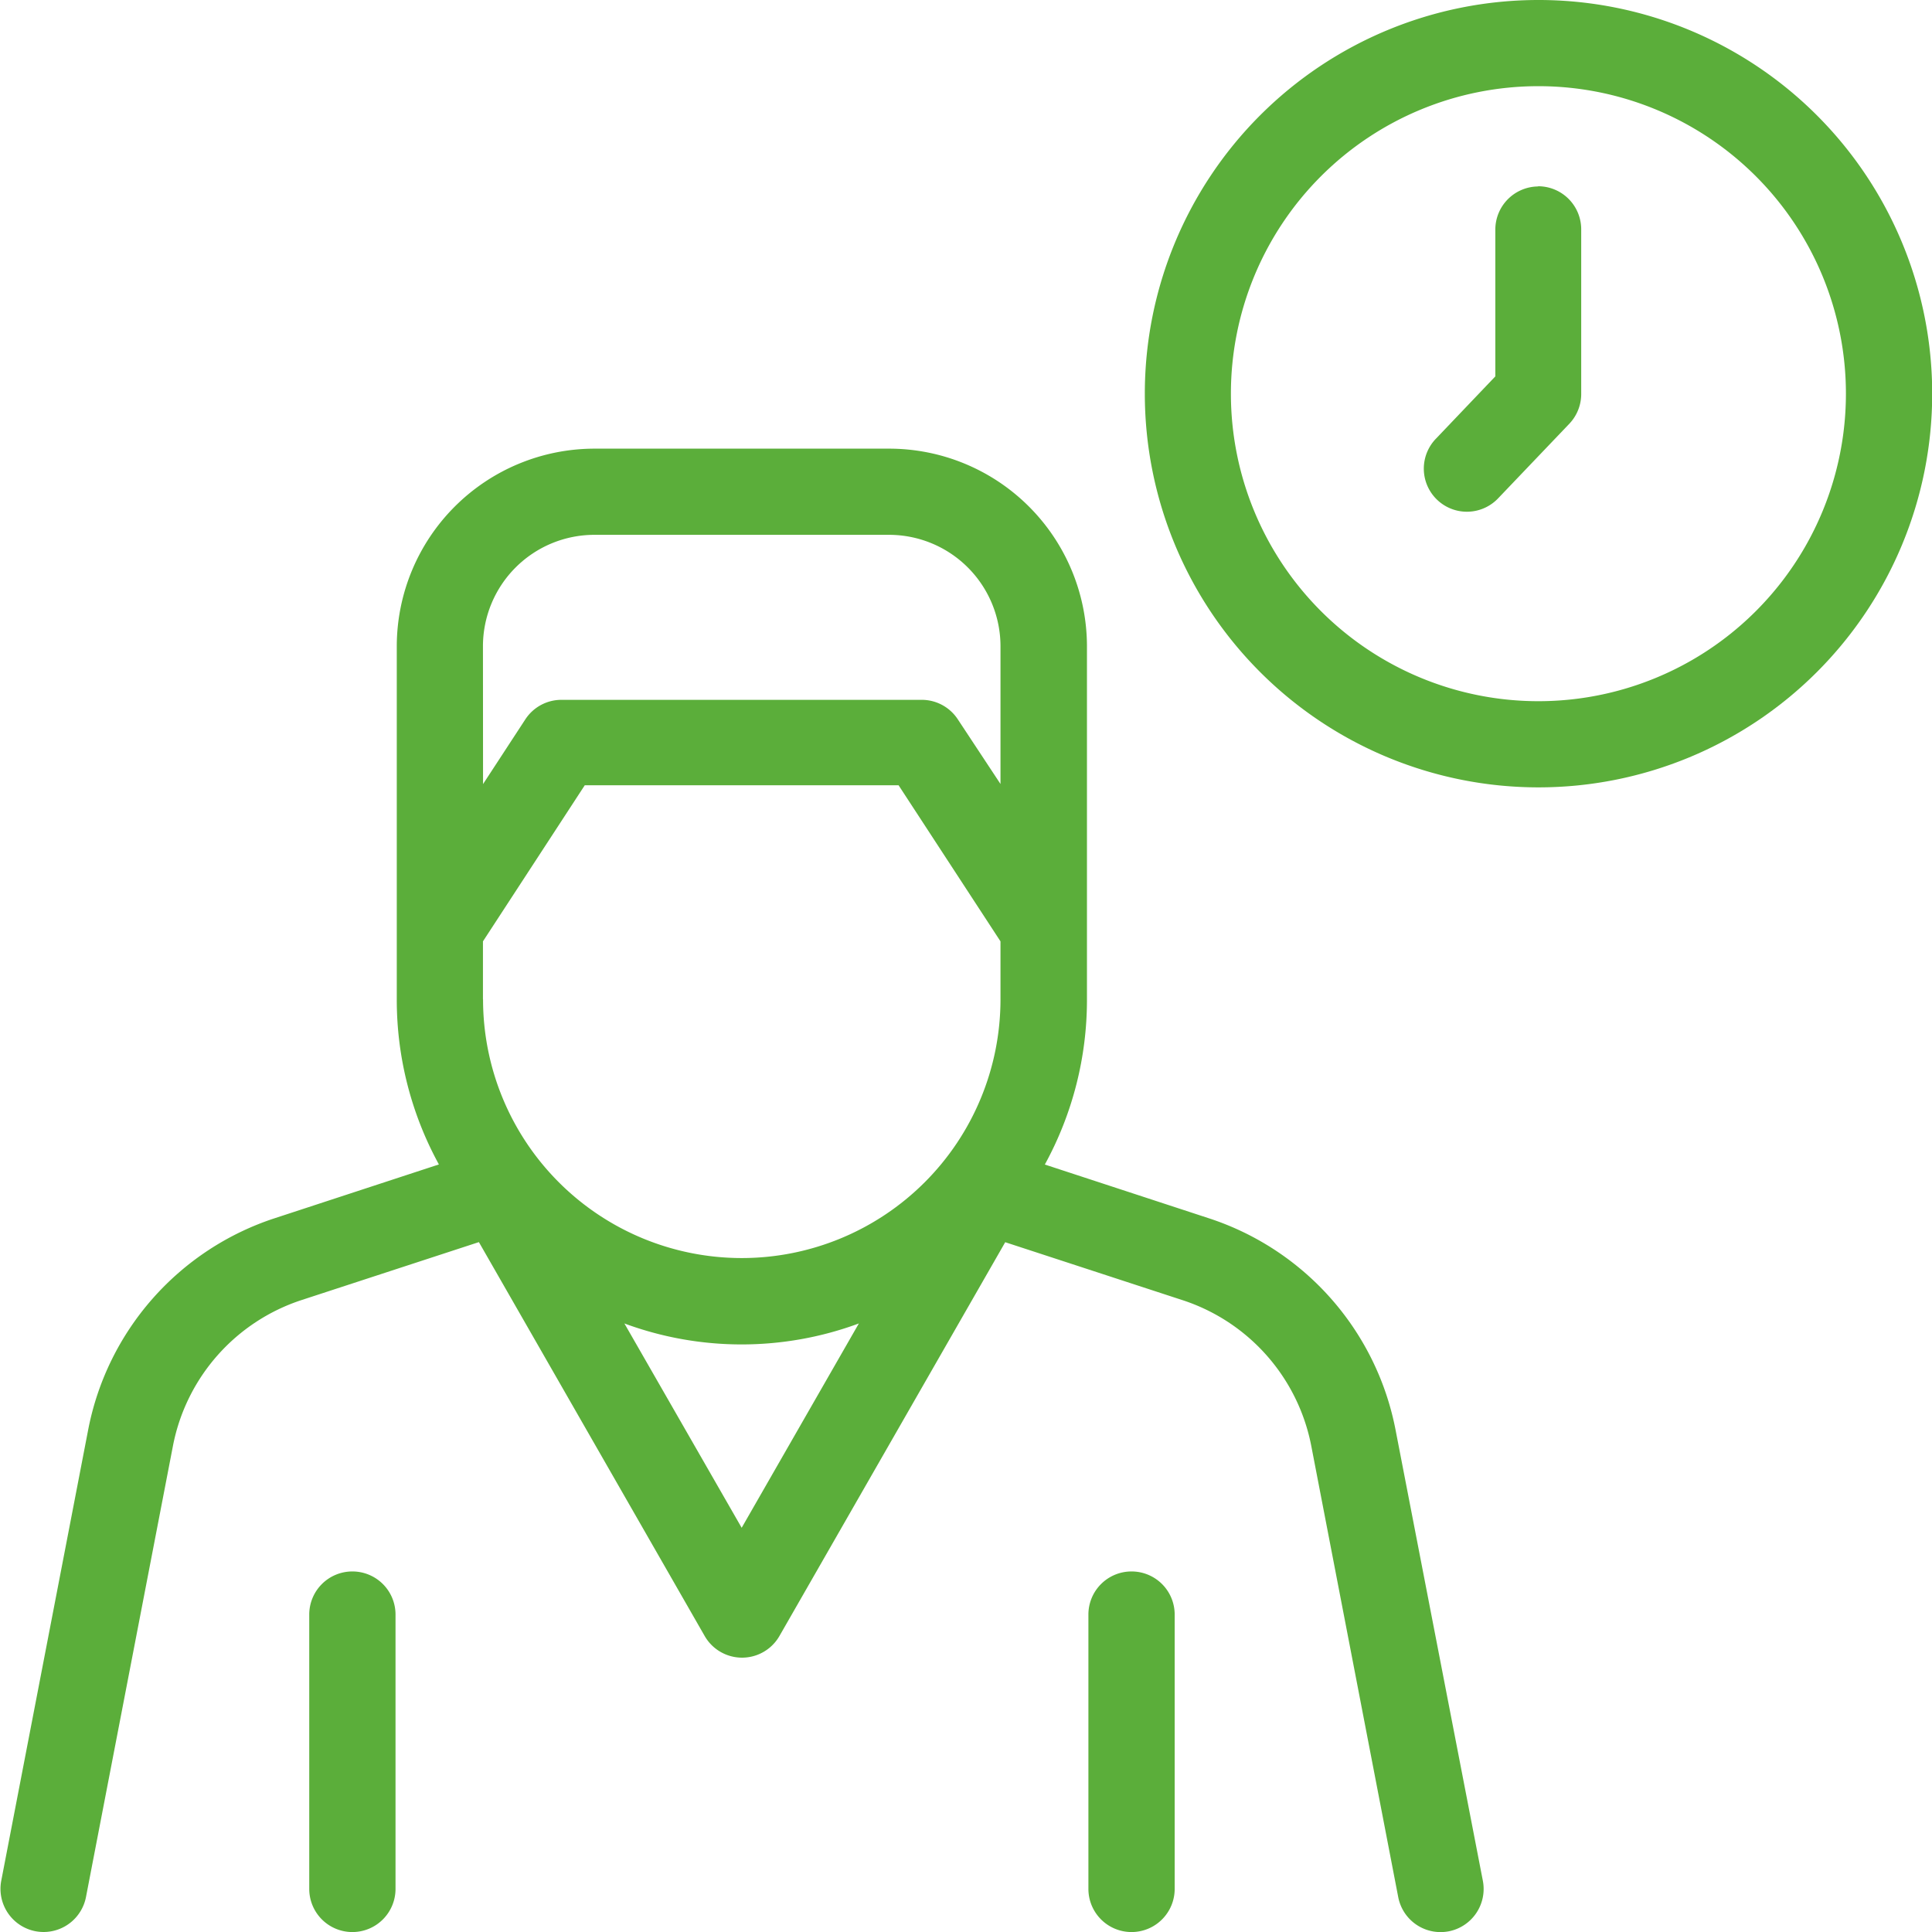<svg xmlns="http://www.w3.org/2000/svg" width="19.998" height="20" viewBox="0 0 19.998 20">
  <g id="HABITS" transform="translate(-24.787 -24.787)">
    <path id="Path_108" data-name="Path 108" d="M39.232,53.155a2.878,2.878,0,0,0-1.93-2.188l-1.7-.557a3.547,3.547,0,0,0,.436-1.709V45.046A2.048,2.048,0,0,0,33.989,43H30.94a2.048,2.048,0,0,0-2.046,2.046V48.7a3.547,3.547,0,0,0,.436,1.709l-1.7.557a2.878,2.878,0,0,0-1.93,2.188l-.9,4.669a.447.447,0,0,0,.354.523.462.462,0,0,0,.085.008.447.447,0,0,0,.438-.362l.9-4.669a1.985,1.985,0,0,1,1.331-1.51l1.836-.6,2.337,4.077a.446.446,0,0,0,.774,0l2.337-4.076,1.836.6a1.985,1.985,0,0,1,1.332,1.509l.9,4.67a.446.446,0,0,0,.438.362.462.462,0,0,0,.085-.008.447.447,0,0,0,.353-.523ZM29.786,48.7v-.6l1.054-1.616h3.248l1.055,1.616v.6a2.678,2.678,0,1,1-5.356,0Zm0-3.655a1.154,1.154,0,0,1,1.153-1.153h3.05a1.154,1.154,0,0,1,1.154,1.153v1.426L34.7,45.8a.446.446,0,0,0-.374-.2H30.6a.446.446,0,0,0-.374.2l-.439.672Zm2.678,9.125L31.25,52.055a3.5,3.5,0,0,0,2.427,0Z" transform="translate(0 -13.569)" fill="#5bae3a"/>
    <path id="Path_109" data-name="Path 109" d="M69.4,88.576a.446.446,0,0,0-.446.446v2.84a.446.446,0,1,0,.893,0v-2.84A.446.446,0,0,0,69.4,88.576Z" transform="translate(-32.901 -47.523)" fill="#5bae3a"/>
    <path id="Path_110" data-name="Path 110" d="M37.785,88.576a.446.446,0,0,0-.446.446v2.84a.446.446,0,1,0,.893,0v-2.84A.446.446,0,0,0,37.785,88.576Z" transform="translate(-9.351 -47.523)" fill="#5bae3a"/>
    <path id="Path_111" data-name="Path 111" d="M75.324,24.787A4.075,4.075,0,1,0,79.4,28.862,4.075,4.075,0,0,0,75.324,24.787Zm0,7.258a3.183,3.183,0,1,1,3.183-3.183A3.183,3.183,0,0,1,75.324,32.045Z" transform="translate(-34.613 0)" fill="#5bae3a"/>
    <path id="Path_112" data-name="Path 112" d="M83.757,32.356a.447.447,0,0,0-.446.446v1.52l-.612.642a.446.446,0,1,0,.645.616l.736-.771A.447.447,0,0,0,84.2,34.5V32.8a.446.446,0,0,0-.447-.446Z" transform="translate(-43.046 -5.639)" fill="#5bae3a"/>
  </g>
</svg>
